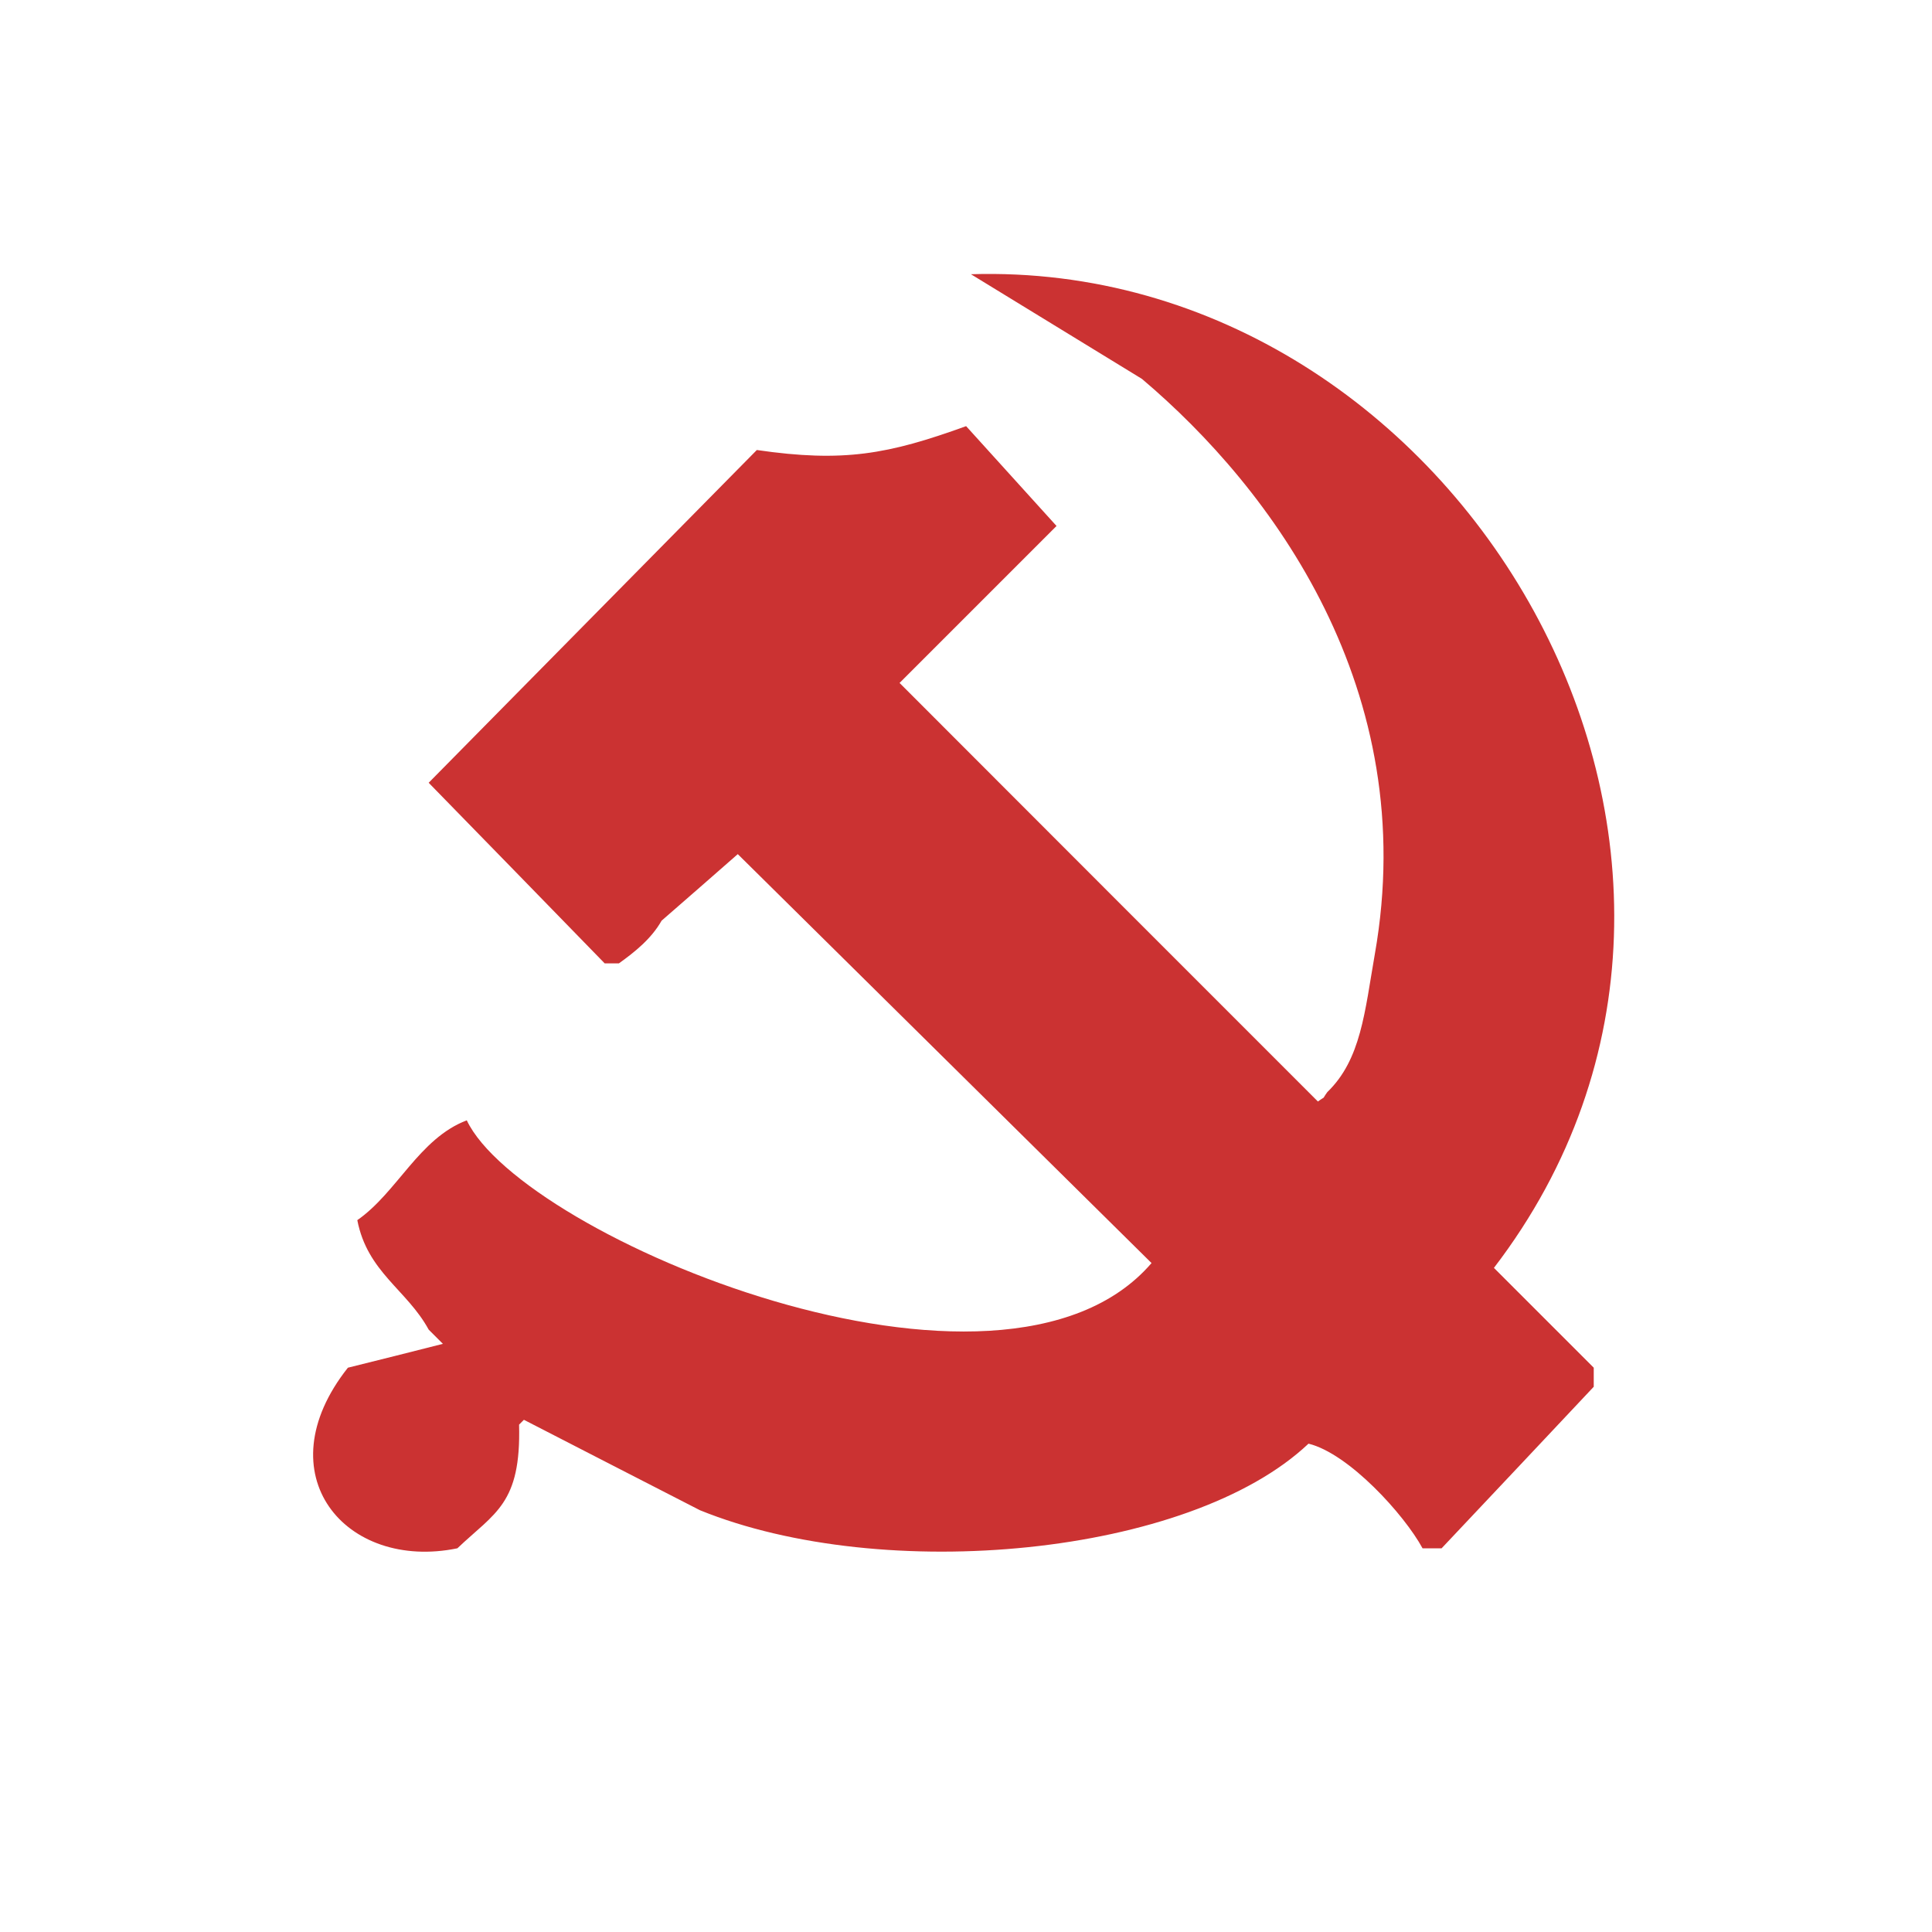 <?xml version="1.0" standalone="no"?><!DOCTYPE svg PUBLIC "-//W3C//DTD SVG 1.1//EN" "http://www.w3.org/Graphics/SVG/1.1/DTD/svg11.dtd"><svg t="1620876846150" class="icon" viewBox="0 0 1024 1024" version="1.1" xmlns="http://www.w3.org/2000/svg" p-id="1252" width="30" height="30" xmlns:xlink="http://www.w3.org/1999/xlink"><defs><style type="text/css"></style></defs><path d="M514.615 145.347c258.828-8.028 444.313 308.453 277.194 526.656l52.909 52.909v10.095c-26.88 28.583-53.76 57.166-80.64 85.627h-10.095c-9.609-17.758-39.043-50.233-60.45-55.463-63.126 59.72-225.38 74.802-322.562 35.273-31.016-15.933-62.153-31.867-93.29-47.922l-2.554 2.554c1.095 42.084-12.771 46.584-32.718 65.558-59.234 12.163-102.777-39.165-58.017-95.723 16.785-4.135 33.57-8.392 50.355-12.649l-7.541-7.541c-11.555-21.164-32.475-30.407-37.827-58.017 21.164-14.717 32.718-43.3 58.017-52.909 29.434 62.031 283.519 168.092 362.943 75.654L391.039 452.706c-13.379 11.798-26.88 23.475-40.381 35.273-5.352 9.487-14.109 16.542-22.623 22.623h-7.541c-31.016-31.867-62.153-63.856-93.29-95.723 58.017-58.747 115.913-117.616 173.93-176.363 45.976 6.69 69.572 2.311 110.926-12.649 15.933 17.636 31.989 35.273 47.922 52.909l-83.195 83.195C550.739 436.042 624.69 509.993 698.519 583.822c4.865-3.527 1.581-0.243 4.987-4.987 17.88-17.271 19.826-42.449 25.177-73.099 24.691-139.996-54.368-246.543-123.454-304.926-30.164-18.488-60.45-36.975-90.614-55.463z m0 0" fill="rgb(203,50,50)" p-id="1253"></path></svg>
